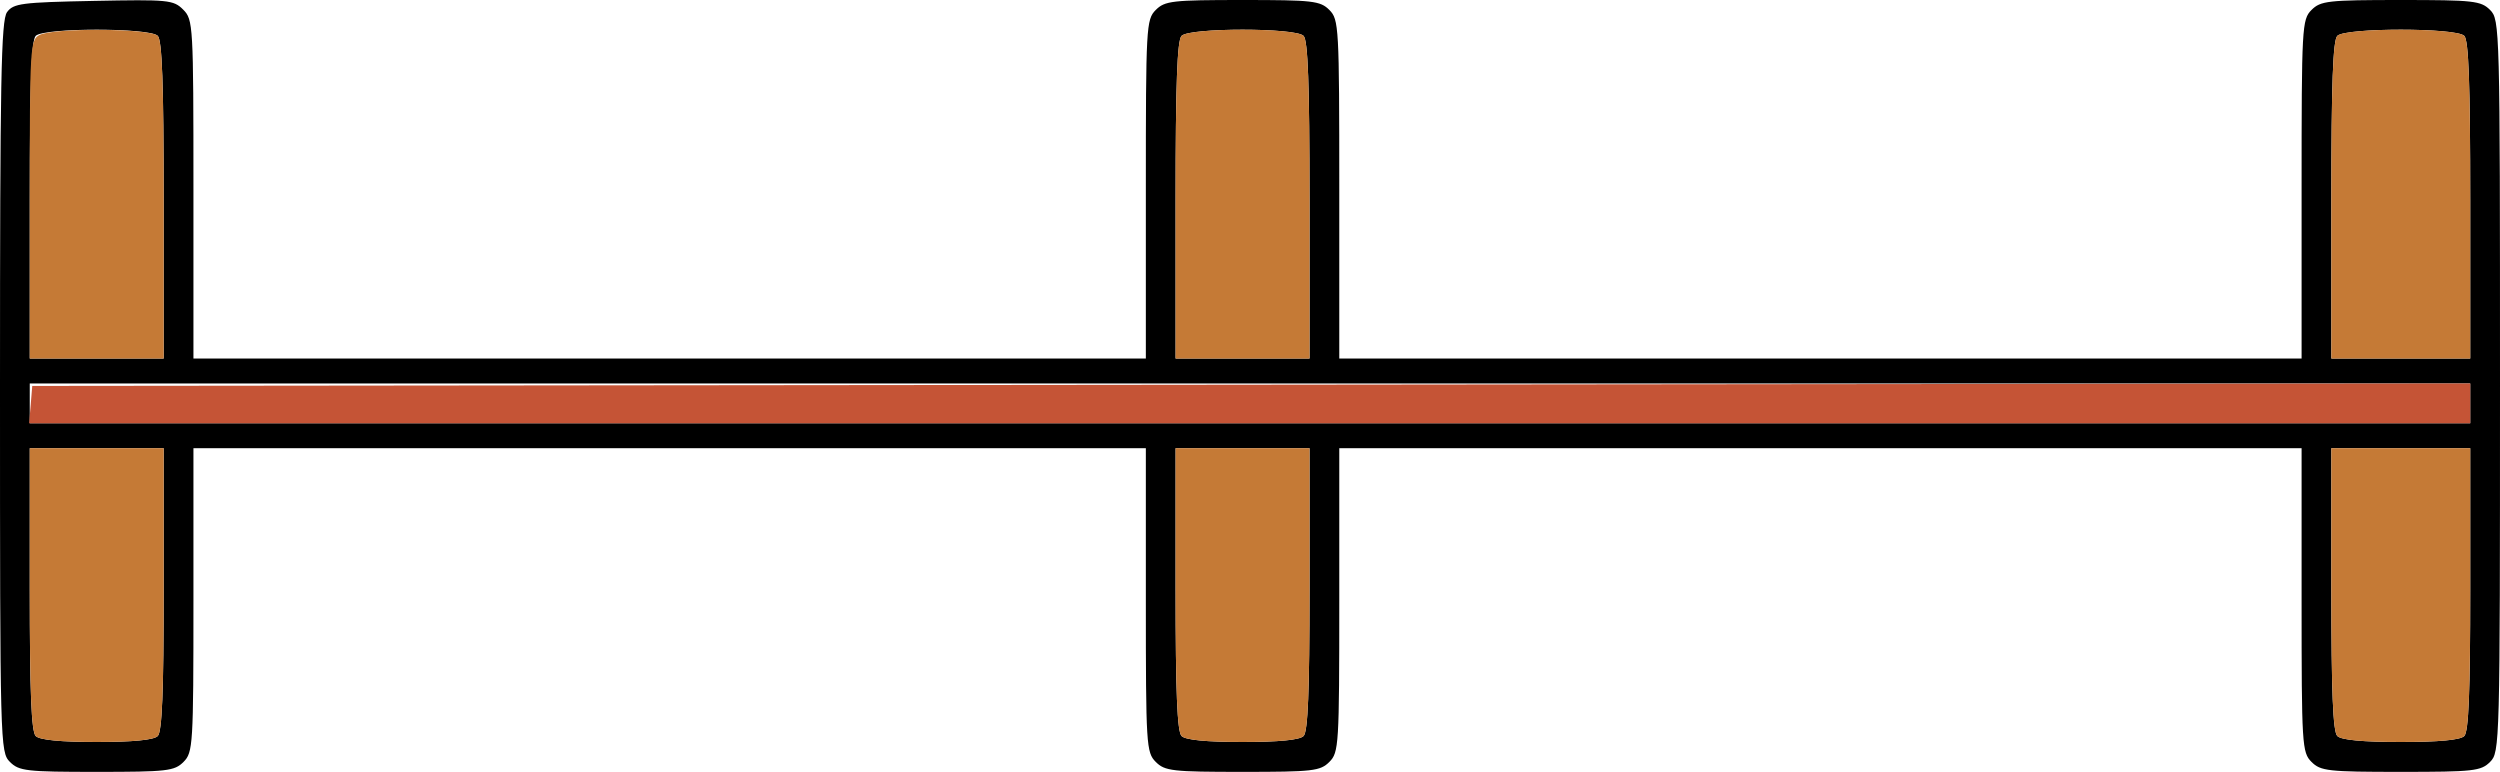 <?xml version="1.0" encoding="UTF-8" standalone="no"?>
<!DOCTYPE svg PUBLIC "-//W3C//DTD SVG 1.1//EN"
"http://www.w3.org/Graphics/SVG/1.1/DTD/svg11.dtd">
<svg width="800px" height="247px"
xmlns="http://www.w3.org/2000/svg" version="1.1">
<g transform="translate(0000, 0000) scale(1, 1)">
<path fill="#000000" stroke="none" d="
M 3.17 243.81
C 0.06 240.69 0.00 238.51 0.00 123.80
C 0.00 25.51 0.35 6.49 2.25 3.89
C 4.29 1.08 6.92 0.75 29.92 0.29
C 53.86 -0.19 55.52 -0.03 58.62 3.08
C 61.81 6.28 61.90 7.90 61.90 60.55
L 61.90 114.74
L 214.29 114.74
L 366.67 114.74
L 366.67 60.55
C 366.67 8.49 366.79 6.25 369.84 3.19
C 372.75 0.27 375.13 0.00 397.62 0.00
C 420.11 0.00 422.49 0.27 425.40 3.19
C 428.44 6.25 428.57 8.49 428.57 60.55
L 428.57 114.74
L 582.54 114.74
L 736.51 114.74
L 736.51 60.55
C 736.51 8.49 736.63 6.25 739.68 3.19
C 742.59 0.27 744.97 0.00 768.25 0.00
C 791.54 0.00 793.92 0.27 796.83 3.19
C 799.94 6.31 800.00 8.49 800.00 123.50
C 800.00 238.51 799.94 240.69 796.83 243.81
C 793.92 246.73 791.54 247.00 768.25 247.00
C 744.97 247.00 742.59 246.73 739.68 243.81
C 736.65 240.77 736.51 238.51 736.51 192.02
L 736.51 143.42
L 582.54 143.42
L 428.57 143.42
L 428.57 192.02
C 428.57 238.51 428.43 240.77 425.40 243.81
C 422.49 246.73 420.11 247.00 397.62 247.00
C 375.13 247.00 372.75 246.73 369.84 243.81
C 366.81 240.77 366.67 238.51 366.67 192.02
L 366.67 143.42
L 214.29 143.42
L 61.90 143.42
L 61.90 192.02
C 61.90 238.51 61.76 240.77 58.73 243.81
C 55.83 246.73 53.44 247.00 30.95 247.00
C 8.46 247.00 6.08 246.73 3.17 243.81
M 50.48 235.53
C 51.87 234.12 52.38 221.47 52.38 188.52
L 52.38 143.42
L 30.95 143.42
L 9.52 143.42
L 9.52 188.52
C 9.52 221.47 10.03 234.12 11.43 235.53
C 12.68 236.79 19.37 237.44 30.95 237.44
C 42.54 237.44 49.22 236.79 50.48 235.53
M 417.14 235.53
C 418.54 234.12 419.05 221.47 419.05 188.52
L 419.05 143.42
L 397.62 143.42
L 376.19 143.42
L 376.19 188.52
C 376.19 221.47 376.70 234.12 378.10 235.53
C 379.35 236.79 386.03 237.44 397.62 237.44
C 409.21 237.44 415.89 236.79 417.14 235.53
M 788.57 235.53
C 789.97 234.12 790.48 221.47 790.48 188.52
L 790.48 143.42
L 768.25 143.42
L 746.03 143.42
L 746.03 188.52
C 746.03 221.47 746.54 234.12 747.94 235.53
C 749.21 236.80 756.05 237.44 768.25 237.44
C 780.46 237.44 787.30 236.80 788.57 235.53
M 790.48 129.08
L 790.48 122.70
L 400.00 122.70
L 9.52 122.70
L 9.52 129.08
L 9.52 135.45
L 400.00 135.45
L 790.48 135.45
L 790.48 129.08
M 52.38 64.06
C 52.38 26.77 51.87 12.88 50.48 11.47
C 47.86 8.84 14.05 8.84 11.43 11.47
C 10.03 12.88 9.52 26.77 9.52 64.06
L 9.52 114.74
L 30.95 114.74
L 52.38 114.74
L 52.38 64.06
M 419.05 64.06
C 419.05 26.77 418.54 12.88 417.14 11.47
C 414.52 8.84 380.71 8.84 378.10 11.47
C 376.70 12.88 376.19 26.77 376.19 64.06
L 376.19 114.74
L 397.62 114.74
L 419.05 114.74
L 419.05 64.06
M 790.48 64.06
C 790.48 26.77 789.97 12.88 788.57 11.47
C 785.95 8.84 750.56 8.84 747.94 11.47
C 746.54 12.88 746.03 26.77 746.03 64.06
L 746.03 114.74
L 768.25 114.74
L 790.48 114.74
L 790.48 64.06"/>
<path fill="#c57a36" stroke="none" d="
M 11.43 235.53
C 10.03 234.12 9.52 221.47 9.52 188.52
L 9.52 143.42
L 30.95 143.42
L 52.38 143.42
L 52.38 188.52
C 52.38 221.47 51.87 234.12 50.48 235.53
C 49.22 236.79 42.54 237.44 30.95 237.44
C 19.37 237.44 12.68 236.79 11.43 235.53"/>
<path fill="#c57a36" stroke="none" d="
M 378.10 235.53
C 376.70 234.12 376.19 221.47 376.19 188.52
L 376.19 143.42
L 397.62 143.42
L 419.05 143.42
L 419.05 188.52
C 419.05 221.47 418.54 234.12 417.14 235.53
C 415.89 236.79 409.21 237.44 397.62 237.44
C 386.03 237.44 379.35 236.79 378.10 235.53"/>
<path fill="#c57a36" stroke="none" d="
M 747.94 235.53
C 746.54 234.12 746.03 221.47 746.03 188.52
L 746.03 143.42
L 768.25 143.42
L 790.48 143.42
L 790.48 188.52
C 790.48 221.47 789.97 234.12 788.57 235.53
C 787.30 236.80 780.46 237.44 768.25 237.44
C 756.05 237.44 749.21 236.80 747.94 235.53"/>
<path fill="#c57a36" stroke="none" d="
M 9.52 63.81
C 9.52 15.07 9.65 12.80 12.59 11.22
C 16.98 8.86 48.08 9.07 50.48 11.47
C 51.87 12.88 52.38 26.77 52.38 64.06
L 52.38 114.74
L 30.95 114.74
L 9.52 114.74
L 9.52 63.81"/>
<path fill="#c57a36" stroke="none" d="
M 376.19 64.06
C 376.19 26.77 376.70 12.88 378.10 11.47
C 380.71 8.84 414.52 8.84 417.14 11.47
C 418.54 12.88 419.05 26.77 419.05 64.06
L 419.05 114.74
L 397.62 114.74
L 376.19 114.74
L 376.19 64.06"/>
<path fill="#c57a36" stroke="none" d="
M 746.03 64.06
C 746.03 26.77 746.54 12.88 747.94 11.47
C 750.56 8.84 785.95 8.84 788.57 11.47
C 789.97 12.88 790.48 26.77 790.48 64.06
L 790.48 114.74
L 768.25 114.74
L 746.03 114.74
L 746.03 64.06"/>
<path fill="#c55436" stroke="none" d="
M 9.83 129.48
L 10.32 123.50
L 400.40 123.10
L 790.48 122.70
L 790.48 129.08
L 790.48 135.45
L 399.90 135.45
L 9.33 135.45
L 9.83 129.48"/>
</g>
</svg>
